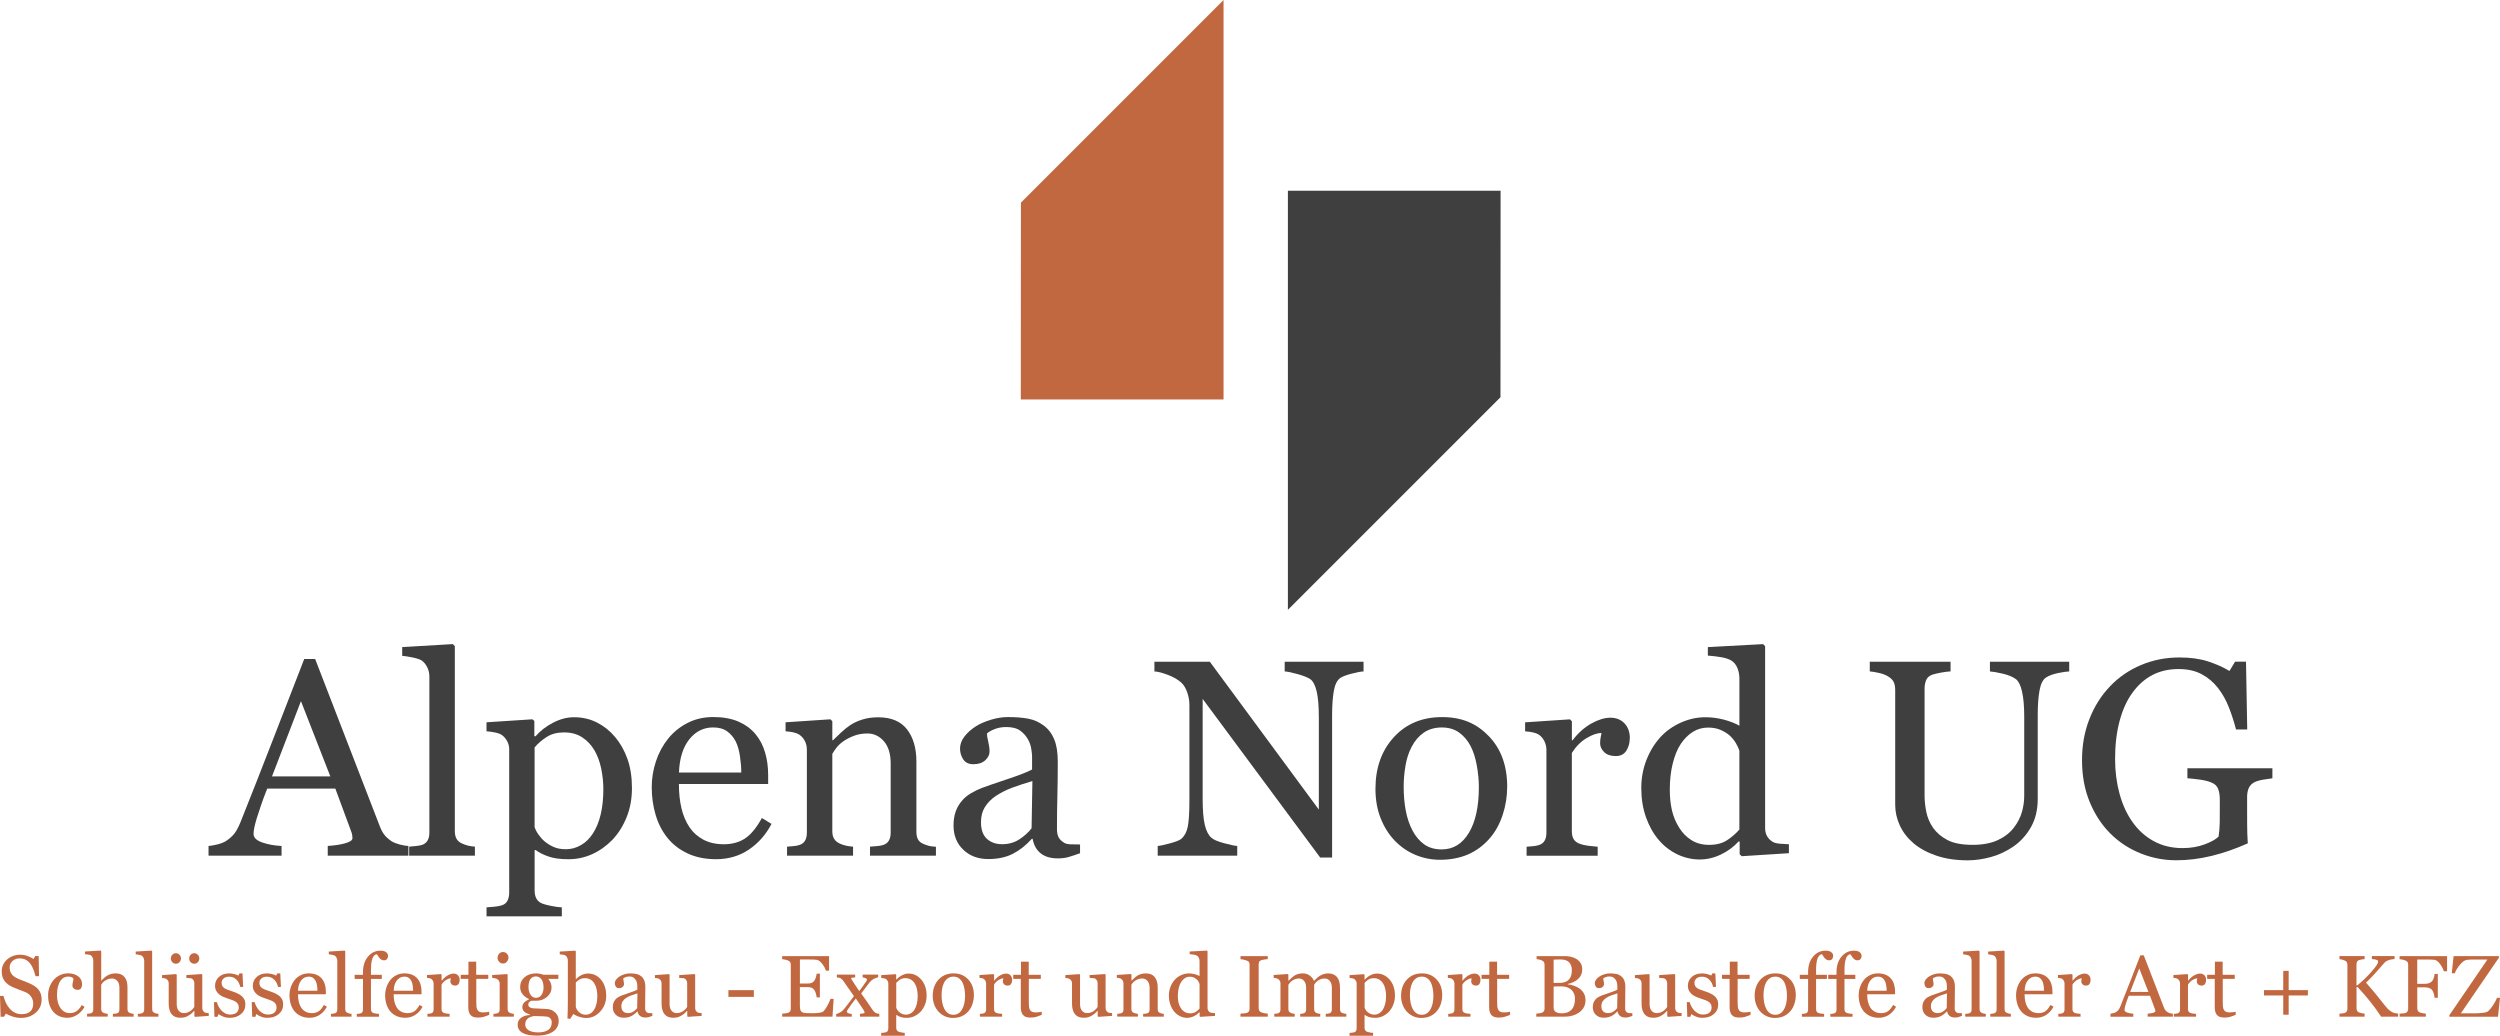 <?xml version="1.0" encoding="UTF-8"?>
<svg id="Ebene_1" data-name="Ebene 1" xmlns="http://www.w3.org/2000/svg" viewBox="0 0 860.28 356.37">
  <defs>
    <style>
      .cls-1 {
        fill: #c16840;
      }

      .cls-2 {
        fill: #3f3f3f;
      }
    </style>
  </defs>
  <g>
    <path class="cls-1" d="M13.03,340.29c.44.49.77,1.03.98,1.61s.32,1.26.32,2.03c0,1.84-.68,3.36-2.04,4.55-1.36,1.19-3.05,1.79-5.07,1.79-.93,0-1.86-.14-2.79-.43s-1.73-.64-2.41-1.05l-.63,1.07H.21l-.21-7.14h1.19c.24.88.53,1.68.86,2.39.33.71.76,1.37,1.3,1.99.51.58,1.1,1.04,1.78,1.38.68.34,1.47.51,2.37.51.68,0,1.26-.09,1.77-.26.5-.18.91-.43,1.23-.75.31-.32.55-.7.7-1.14.15-.44.23-.94.23-1.51,0-.83-.23-1.61-.7-2.33-.47-.72-1.17-1.27-2.1-1.64-.64-.25-1.37-.53-2.19-.84s-1.53-.6-2.13-.87c-1.17-.53-2.09-1.22-2.74-2.08-.65-.86-.98-1.97-.98-3.35,0-.79.16-1.53.48-2.22.32-.69.78-1.3,1.38-1.84.57-.51,1.24-.91,2.01-1.2s1.58-.43,2.42-.43c.96,0,1.82.15,2.58.44.76.29,1.45.64,2.08,1.03l.6-1h1.17l.12,6.92h-1.19c-.22-.79-.46-1.55-.73-2.28-.27-.72-.62-1.38-1.05-1.97-.42-.57-.93-1.02-1.54-1.36-.61-.34-1.35-.51-2.23-.51-.93,0-1.72.3-2.38.9s-.98,1.33-.98,2.19.21,1.65.63,2.24,1.03,1.08,1.84,1.46c.71.34,1.42.64,2.11.89.69.25,1.36.52,2,.8.59.25,1.15.54,1.7.87.54.32,1.02.7,1.42,1.13Z"/>
    <path class="cls-1" d="M23.25,350.23c-2.1,0-3.74-.7-4.92-2.09-1.19-1.39-1.78-3.26-1.78-5.6,0-1.02.16-1.97.48-2.86.32-.89.78-1.69,1.39-2.42.58-.7,1.3-1.26,2.17-1.68.87-.43,1.82-.64,2.85-.64,1.42,0,2.57.34,3.47,1.02.89.68,1.34,1.61,1.34,2.78,0,.49-.12.92-.35,1.3-.23.38-.62.57-1.16.57-.58,0-1.03-.15-1.34-.44s-.48-.62-.48-.98c0-.44.06-.89.18-1.35s.19-.8.21-1.02c-.18-.3-.44-.5-.78-.61s-.72-.15-1.12-.15c-.47,0-.92.1-1.34.3-.43.2-.84.57-1.24,1.11-.36.49-.65,1.15-.88,1.98-.22.83-.34,1.83-.34,2.98,0,1.82.4,3.31,1.21,4.46.81,1.15,1.86,1.73,3.17,1.73.95,0,1.74-.23,2.38-.69.64-.46,1.23-1.16,1.78-2.08l.94.62c-.65,1.16-1.5,2.07-2.56,2.75-1.06.68-2.15,1.01-3.27,1.01Z"/>
    <path class="cls-1" d="M45.97,349.85h-7.12v-.97c.23-.02.47-.04.75-.06s.5-.06.68-.12c.27-.09.48-.24.61-.46.13-.22.2-.51.2-.86v-7.45c0-1.03-.24-1.82-.73-2.38-.49-.56-1.08-.84-1.77-.84-.51,0-.98.08-1.42.24-.44.16-.83.36-1.17.59-.33.25-.59.49-.77.73s-.31.45-.41.62v8.33c0,.33.07.61.2.82.13.22.34.38.61.5.22.1.44.17.67.22.23.05.48.08.76.1v.97h-7.09v-.97c.22-.02.46-.04.7-.07.24-.02.45-.06.61-.11.27-.09.48-.24.61-.46s.2-.51.2-.86v-16.87c0-.33-.08-.67-.23-1-.15-.33-.35-.58-.59-.75-.18-.13-.49-.22-.93-.27-.45-.05-.81-.09-1.08-.11v-.94l5.36-.32.21.22v10.1h.06c.32-.32.62-.61.88-.86.26-.25.61-.51,1.04-.79.37-.23.81-.43,1.32-.59.5-.16,1.07-.23,1.7-.23,1.29,0,2.29.41,2.99,1.23.7.82,1.04,1.99,1.04,3.53v7.53c0,.34.06.62.18.83.12.21.33.37.61.49.23.09.43.15.61.2.18.04.42.08.72.1v.97Z"/>
    <path class="cls-1" d="M54.5,349.85h-7.06v-.97c.22-.02.46-.04.72-.07.25-.02.46-.06.63-.11.27-.09.48-.24.62-.46s.21-.51.21-.86v-16.78c0-.35-.08-.68-.23-.99s-.35-.55-.59-.73c-.18-.12-.5-.23-.97-.32-.47-.1-.85-.16-1.13-.18v-.94l5.45-.32.21.22v19.87c0,.34.06.62.19.84.13.22.33.39.62.51.22.1.43.17.64.22.21.05.45.08.71.1v.97Z"/>
    <path class="cls-1" d="M71.84,349.59l-4.73.32-.22-.21v-1.84h-.09c-.23.24-.5.51-.79.79-.29.28-.63.53-1.01.76-.44.26-.87.46-1.28.6-.41.14-.99.21-1.74.21-1.28,0-2.26-.42-2.93-1.25-.67-.84-1-2.05-1-3.65v-6.92c0-.35-.07-.65-.2-.89-.13-.24-.33-.45-.58-.62-.18-.12-.4-.2-.67-.26s-.55-.09-.84-.11v-.97l4.83-.35.22.21v10.06c0,1.05.23,1.84.7,2.36.47.53,1.03.79,1.69.79.54,0,1.02-.08,1.44-.25.42-.17.77-.36,1.06-.59.26-.21.5-.42.7-.65.2-.23.35-.44.46-.64v-8.2c0-.32-.07-.61-.21-.86-.14-.25-.33-.46-.57-.64-.18-.12-.44-.19-.79-.21s-.74-.05-1.17-.07v-.97l5.27-.35.22.21v11.49c0,.33.07.62.21.85.14.23.33.44.57.6.18.11.39.18.63.21.24.03.51.06.81.07v.97ZM62.27,329.82c0,.5-.17.92-.51,1.28-.34.35-.75.53-1.23.53s-.89-.18-1.23-.53c-.34-.35-.51-.78-.51-1.28s.17-.92.51-1.28c.34-.35.75-.53,1.23-.53s.89.18,1.23.53c.34.35.51.78.51,1.28ZM68.58,329.82c0,.5-.17.92-.51,1.28-.34.35-.75.53-1.23.53s-.89-.18-1.23-.53c-.34-.35-.51-.78-.51-1.28s.17-.92.51-1.28c.34-.35.75-.53,1.23-.53s.89.18,1.23.53c.34.35.51.78.51,1.28Z"/>
    <path class="cls-1" d="M83.18,342.76c.4.35.71.76.93,1.22s.32,1.02.32,1.69c0,1.34-.5,2.44-1.51,3.29-1,.85-2.3,1.28-3.9,1.28-.84,0-1.62-.15-2.33-.46-.71-.3-1.22-.58-1.52-.84l-.29.95h-1.1l-.15-5.04h1.01c.08.38.24.83.5,1.34.25.51.56.97.92,1.39.38.43.84.8,1.37,1.09.53.29,1.13.44,1.8.44.94,0,1.66-.21,2.17-.64s.76-1.04.76-1.84c0-.41-.08-.77-.24-1.06-.16-.3-.4-.56-.71-.79-.32-.22-.72-.43-1.19-.61-.47-.18-.99-.36-1.57-.54-.46-.14-.97-.33-1.53-.57s-1.05-.52-1.45-.84c-.43-.34-.78-.76-1.06-1.26-.27-.5-.41-1.09-.41-1.76,0-1.18.44-2.19,1.32-3.01s2.06-1.23,3.54-1.23c.57,0,1.15.07,1.74.22.59.15,1.07.32,1.45.53l.34-.76h1.06l.22,4.66h-1.01c-.21-1.04-.65-1.89-1.33-2.54-.68-.65-1.51-.98-2.49-.98-.8,0-1.43.2-1.89.61s-.69.89-.69,1.46c0,.44.08.81.23,1.1s.38.54.68.75c.29.2.66.38,1.11.55s1,.36,1.65.58c.65.21,1.26.45,1.83.72.57.27,1.04.58,1.42.91Z"/>
    <path class="cls-1" d="M96.18,342.76c.4.35.71.76.93,1.22s.32,1.02.32,1.69c0,1.34-.5,2.44-1.51,3.29-1,.85-2.3,1.28-3.9,1.28-.84,0-1.62-.15-2.33-.46-.71-.3-1.22-.58-1.52-.84l-.29.95h-1.1l-.15-5.04h1.01c.08.38.24.83.5,1.34.25.51.56.97.92,1.39.38.43.84.8,1.37,1.09.53.29,1.13.44,1.8.44.94,0,1.66-.21,2.17-.64s.76-1.04.76-1.84c0-.41-.08-.77-.24-1.06-.16-.3-.4-.56-.71-.79-.32-.22-.72-.43-1.19-.61-.47-.18-.99-.36-1.57-.54-.46-.14-.97-.33-1.53-.57s-1.05-.52-1.45-.84c-.43-.34-.78-.76-1.06-1.26-.27-.5-.41-1.09-.41-1.76,0-1.18.44-2.19,1.32-3.01s2.06-1.23,3.54-1.23c.57,0,1.15.07,1.74.22.59.15,1.07.32,1.45.53l.34-.76h1.06l.22,4.66h-1.01c-.21-1.04-.65-1.89-1.33-2.54-.68-.65-1.51-.98-2.49-.98-.8,0-1.43.2-1.89.61s-.69.89-.69,1.46c0,.44.08.81.23,1.1s.38.54.68.75c.29.2.66.38,1.11.55s1,.36,1.65.58c.65.21,1.26.45,1.83.72.57.27,1.04.58,1.42.91Z"/>
    <path class="cls-1" d="M112.48,346.44c-.61,1.16-1.42,2.08-2.44,2.76s-2.19,1.03-3.51,1.03c-1.17,0-2.19-.21-3.06-.62-.88-.41-1.6-.97-2.17-1.67s-.99-1.53-1.27-2.47c-.28-.94-.42-1.93-.42-2.98,0-.94.15-1.86.45-2.77.3-.91.74-1.72,1.31-2.45.56-.7,1.25-1.26,2.08-1.68.83-.43,1.76-.64,2.78-.64s1.96.17,2.72.5,1.37.79,1.84,1.37c.45.55.79,1.19,1.01,1.94.22.74.33,1.55.33,2.42v.97h-9.59c0,.95.09,1.82.27,2.59.18.77.47,1.46.86,2.05.38.57.88,1.02,1.5,1.35s1.35.49,2.2.49,1.62-.2,2.25-.61c.63-.41,1.24-1.14,1.83-2.21l1.03.63ZM109.23,340.92c0-.55-.05-1.13-.14-1.76s-.24-1.15-.45-1.57c-.23-.45-.53-.81-.92-1.1s-.9-.42-1.51-.42c-1.03,0-1.88.43-2.56,1.28-.68.85-1.05,2.04-1.11,3.57h6.7Z"/>
    <path class="cls-1" d="M120.94,349.85h-7.06v-.97c.22-.02.46-.04.72-.07.25-.02.46-.06.63-.11.27-.09.48-.24.62-.46s.21-.51.21-.86v-16.78c0-.35-.08-.68-.23-.99s-.35-.55-.59-.73c-.18-.12-.5-.23-.97-.32-.47-.1-.85-.16-1.13-.18v-.94l5.45-.32.21.22v19.87c0,.34.06.62.19.84.13.22.33.39.62.51.22.1.43.17.64.22.21.05.45.08.71.1v.97Z"/>
    <path class="cls-1" d="M133.54,328.88c0,.44-.12.81-.35,1.12s-.59.46-1.07.46c-.3,0-.57-.06-.8-.19-.23-.13-.44-.3-.64-.51-.2-.21-.38-.46-.54-.73s-.31-.49-.43-.66c-.66.03-1.16.49-1.52,1.37-.36.88-.54,2.29-.54,4.23v1.48h3.73v1.41h-3.73v10.4c0,.34.07.62.2.84.13.22.34.38.62.48.23.09.55.16.94.21.39.05.73.09,1.01.11v.97h-7.64v-.97c.23-.02.46-.04.7-.06s.45-.06.62-.12c.27-.09.48-.24.61-.46.13-.22.2-.51.2-.86v-10.54h-2.86v-1.41h2.86v-.92c0-2.2.57-3.98,1.71-5.34,1.14-1.36,2.57-2.05,4.28-2.05.87,0,1.53.17,1.97.51.44.34.66.76.66,1.25Z"/>
    <path class="cls-1" d="M145.4,346.44c-.61,1.16-1.42,2.08-2.44,2.76s-2.19,1.03-3.51,1.03c-1.17,0-2.19-.21-3.06-.62-.88-.41-1.6-.97-2.17-1.67s-.99-1.53-1.27-2.47c-.28-.94-.42-1.93-.42-2.98,0-.94.15-1.86.45-2.77.3-.91.74-1.72,1.31-2.45.56-.7,1.25-1.26,2.08-1.68.83-.43,1.76-.64,2.78-.64s1.96.17,2.72.5c.75.33,1.37.79,1.84,1.37.45.55.79,1.19,1.01,1.94.22.74.33,1.55.33,2.42v.97h-9.59c0,.95.09,1.82.27,2.59.18.77.47,1.46.86,2.05.38.57.88,1.02,1.5,1.35s1.35.49,2.2.49,1.62-.2,2.25-.61c.63-.41,1.24-1.14,1.83-2.21l1.03.63ZM142.16,340.92c0-.55-.05-1.13-.14-1.76s-.24-1.15-.45-1.57c-.23-.45-.53-.81-.92-1.1s-.9-.42-1.51-.42c-1.03,0-1.88.43-2.56,1.28-.68.85-1.05,2.04-1.11,3.57h6.7Z"/>
    <path class="cls-1" d="M158.17,337.24c0,.5-.12.94-.37,1.33-.24.39-.62.58-1.13.58-.55,0-.97-.14-1.26-.43s-.43-.6-.43-.94c0-.22.02-.41.05-.59s.07-.35.1-.53c-.46,0-1,.19-1.62.56s-1.14.9-1.57,1.59v8.43c0,.34.07.62.2.84.13.22.34.38.62.48.24.1.56.17.95.22.39.05.72.08,1.01.1v.97h-7.64v-.97c.23-.02.46-.04.7-.06s.45-.06.62-.12c.27-.09.48-.24.61-.46.13-.22.2-.51.2-.86v-8.93c0-.3-.07-.6-.21-.89-.14-.29-.34-.53-.59-.7-.19-.12-.41-.2-.66-.26-.26-.05-.53-.09-.82-.11v-.97l4.82-.32.21.21v2.04h.07c.61-.79,1.28-1.39,2.03-1.81s1.42-.62,2.04-.62,1.12.2,1.5.6c.39.4.58.94.58,1.62Z"/>
    <path class="cls-1" d="M168.34,349.22c-.64.26-1.24.49-1.81.67-.57.18-1.26.27-2.09.27-1.21,0-2.07-.31-2.56-.92s-.74-1.48-.74-2.59v-9.81h-2.61v-1.41h2.67v-4.51h2.67v4.51h4.16v1.41h-4.13v8.09c0,.61.02,1.11.07,1.52.04.41.15.76.32,1.06.16.28.39.5.7.65.31.15.73.22,1.26.22.24,0,.6-.02,1.08-.07.47-.04.81-.1,1.01-.17v1.07Z"/>
    <path class="cls-1" d="M176.8,349.85h-6.99v-.97c.23-.02.46-.04.7-.06s.45-.06.62-.12c.27-.09.48-.24.61-.46.13-.22.2-.51.2-.86v-8.93c0-.31-.07-.6-.21-.86-.14-.26-.34-.48-.59-.65-.19-.12-.46-.22-.81-.3s-.68-.13-.97-.15v-.97l5.11-.32.21.21v11.81c0,.34.07.63.2.85.13.23.34.39.62.5.21.09.42.16.63.21s.43.09.69.11v.97ZM174.97,329.48c0,.56-.18,1.04-.55,1.46-.37.42-.82.62-1.36.62-.5,0-.93-.2-1.3-.59-.37-.4-.55-.85-.55-1.36,0-.54.18-1.01.55-1.41.37-.4.8-.6,1.3-.6.56,0,1.02.19,1.37.57.36.38.54.81.54,1.31Z"/>
    <path class="cls-1" d="M191,348.35c.39.37.7.79.92,1.26s.34,1.05.34,1.75-.15,1.35-.46,1.96c-.3.61-.76,1.14-1.38,1.59-.66.46-1.44.82-2.35,1.07s-2.04.38-3.38.38c-2.19,0-3.83-.32-4.92-.96-1.09-.64-1.63-1.58-1.63-2.81,0-1,.39-1.79,1.17-2.36s1.78-.89,3-.94v-.21c-.29-.09-.6-.2-.91-.33-.31-.13-.58-.29-.81-.46-.26-.21-.46-.45-.62-.73-.16-.28-.23-.62-.23-1.04,0-.52.18-1,.55-1.43.37-.44.92-.81,1.67-1.12v-.22c-.94-.44-1.67-1.01-2.19-1.7-.52-.69-.78-1.49-.78-2.4,0-1.37.51-2.5,1.53-3.38,1.02-.88,2.33-1.32,3.93-1.32.44,0,.88.04,1.31.13.44.09.88.2,1.33.34h5.05v1.41h-3.41v.09c.36.42.63.89.81,1.39.18.51.26,1.01.26,1.5,0,1.27-.52,2.35-1.55,3.23s-2.23,1.32-3.61,1.32h-1.78c-.23.08-.46.22-.7.43-.25.21-.37.48-.37.84s.1.64.31.83c.21.19.46.32.75.39.28.08.61.13.99.15s.77.03,1.17.04c.43,0,1.02.04,1.77.09.75.05,1.28.08,1.59.09.45.02.9.13,1.36.32.46.2.87.47,1.24.81ZM189.86,351.91c0-.55-.13-1-.38-1.35-.26-.35-.64-.59-1.16-.72-.27-.04-.84-.08-1.69-.13-.85-.05-1.84-.07-2.97-.07-1.06.21-1.81.55-2.25,1.04-.45.48-.67,1.11-.67,1.87,0,.34.07.67.22.98.15.31.4.6.76.87.34.25.8.46,1.38.62.58.16,1.28.24,2.11.24,1.44,0,2.57-.28,3.4-.83.83-.55,1.24-1.39,1.24-2.52ZM187.04,339.76c0-1.15-.23-2.06-.7-2.74s-1.12-1.02-1.96-1.02c-.46,0-.85.1-1.18.29-.33.19-.59.46-.8.81-.2.32-.34.71-.42,1.17-.08.46-.12.92-.12,1.4,0,1.09.24,1.97.71,2.66.47.69,1.09,1.03,1.84,1.03.84,0,1.49-.34,1.95-1.02.46-.68.68-1.54.68-2.58Z"/>
    <path class="cls-1" d="M208.61,342.6c0,2.17-.69,4-2.06,5.48-1.37,1.48-2.96,2.22-4.77,2.22-.79,0-1.57-.12-2.34-.37-.77-.24-1.49-.57-2.17-.98l-1.09,1.69-.91-.21c.05-.72.08-1.6.1-2.62.02-1.02.03-2,.03-2.95v-14.34c0-.33-.08-.67-.23-1-.15-.33-.35-.57-.58-.72-.19-.13-.5-.22-.93-.29s-.79-.11-1.05-.12v-.94l5.32-.32.21.22v9.55l.1.03c.61-.65,1.27-1.13,1.99-1.45.72-.32,1.43-.48,2.12-.48,1.78,0,3.27.7,4.46,2.11,1.19,1.41,1.79,3.25,1.79,5.51ZM205.54,342.7c0-.72-.08-1.46-.23-2.22s-.4-1.41-.73-1.97c-.33-.57-.77-1.03-1.31-1.38-.54-.35-1.19-.53-1.94-.53-.69,0-1.29.13-1.8.4-.51.27-.98.63-1.39,1.09v8.43c.06.23.17.51.35.82s.4.61.7.9c.29.27.63.5,1,.67s.83.26,1.37.26c1.19,0,2.16-.58,2.89-1.73.73-1.16,1.1-2.74,1.1-4.74Z"/>
    <path class="cls-1" d="M224.47,349.59c-.46.17-.86.3-1.21.4-.35.1-.74.15-1.18.15-.76,0-1.37-.18-1.83-.54-.46-.36-.75-.88-.87-1.56h-.09c-.64.7-1.32,1.24-2.05,1.61-.73.37-1.61.56-2.64.56-1.09,0-1.98-.33-2.68-1-.7-.67-1.05-1.54-1.05-2.61,0-.56.08-1.06.23-1.5.16-.44.39-.84.7-1.19.24-.29.57-.56.97-.79s.78-.41,1.13-.55c.44-.17,1.33-.48,2.68-.93s2.25-.8,2.72-1.06v-1.45c0-.13-.03-.37-.08-.73s-.17-.7-.35-1.03c-.2-.36-.47-.68-.83-.95s-.86-.4-1.52-.4c-.45,0-.87.08-1.26.23-.39.15-.66.31-.81.48,0,.2.05.48.14.87.09.38.14.73.14,1.06,0,.34-.15.66-.46.94-.31.28-.74.43-1.28.43-.49,0-.85-.17-1.08-.52-.23-.35-.35-.74-.35-1.17s.16-.88.48-1.29c.32-.41.73-.78,1.24-1.1.44-.27.97-.51,1.6-.7.63-.19,1.24-.29,1.84-.29.82,0,1.54.06,2.15.17.61.11,1.17.36,1.67.73.5.36.88.85,1.14,1.48.26.62.39,1.42.39,2.4,0,1.4-.01,2.64-.04,3.72-.03,1.08-.04,2.26-.04,3.55,0,.38.07.69.2.91.13.23.34.42.61.57.15.09.38.14.7.15s.64.01.98.01v.94ZM219.35,341.83c-.83.25-1.56.49-2.19.72s-1.21.53-1.75.88c-.49.33-.88.73-1.16,1.19-.28.46-.43,1-.43,1.63,0,.81.21,1.41.64,1.8.43.38.97.57,1.62.57.7,0,1.31-.17,1.84-.51s.97-.74,1.34-1.2l.09-5.08Z"/>
    <path class="cls-1" d="M241.44,349.59l-4.73.32-.22-.21v-1.84h-.09c-.23.24-.5.51-.79.79-.29.28-.63.53-1.01.76-.44.26-.87.46-1.28.6-.41.14-.99.21-1.74.21-1.28,0-2.26-.42-2.93-1.25-.67-.84-1-2.05-1-3.65v-6.92c0-.35-.07-.65-.2-.89-.13-.24-.33-.45-.58-.62-.18-.12-.4-.2-.67-.26s-.55-.09-.84-.11v-.97l4.83-.35.22.21v10.06c0,1.05.23,1.84.7,2.36s1.03.79,1.69.79c.54,0,1.02-.08,1.44-.25.42-.17.77-.36,1.06-.59.26-.21.5-.42.7-.65.2-.23.35-.44.46-.64v-8.2c0-.32-.07-.61-.21-.86-.14-.25-.33-.46-.57-.64-.18-.12-.44-.19-.79-.21s-.74-.05-1.17-.07v-.97l5.27-.35.22.21v11.49c0,.33.07.62.21.85.14.23.33.44.57.6.18.11.39.18.63.21.24.03.51.06.81.07v.97Z"/>
    <path class="cls-1" d="M259.41,343.04h-8.75v-2.32h8.75v2.32Z"/>
    <path class="cls-1" d="M286.87,343.71l-.4,6.14h-17.3v-1.04c.29-.02.69-.06,1.17-.12s.81-.13.95-.2c.31-.15.53-.34.65-.57s.18-.53.18-.9v-14.98c0-.32-.05-.61-.16-.86-.11-.25-.33-.45-.68-.61-.26-.13-.62-.24-1.06-.34-.45-.1-.8-.16-1.06-.18v-1.04h16.13v5.02h-1.1c-.2-.74-.62-1.53-1.27-2.37-.65-.84-1.27-1.29-1.86-1.37-.3-.04-.67-.07-1.09-.09s-.9-.03-1.44-.03h-3.27v8.28h2.35c.75,0,1.3-.07,1.65-.21.35-.14.65-.38.92-.71.22-.28.4-.66.55-1.14.15-.47.25-.92.3-1.34h1.1v8.17h-1.1c-.04-.47-.14-.97-.32-1.49-.17-.52-.35-.9-.54-1.14-.3-.38-.65-.63-1.04-.75s-.9-.18-1.53-.18h-2.35v6.25c0,.63.04,1.12.13,1.48.09.36.26.64.51.82.25.19.6.31,1.04.36s1.07.08,1.88.08h1.28c.53,0,.97-.02,1.34-.06.37-.04.76-.11,1.15-.21.4-.1.68-.24.84-.42.45-.47.92-1.18,1.42-2.14.49-.95.81-1.66.95-2.11h1.06Z"/>
    <path class="cls-1" d="M302.57,349.85h-6.64v-.97c.44-.05.82-.1,1.13-.15.31-.05.46-.18.46-.38,0-.09-.05-.23-.15-.41-.1-.19-.2-.36-.29-.51-.25-.38-.58-.89-1.01-1.54s-.95-1.41-1.57-2.3c-.51.64-.98,1.26-1.41,1.86-.43.6-.88,1.24-1.35,1.92-.07.1-.14.22-.21.37-.07.15-.11.26-.11.35,0,.22.14.39.42.54.28.14.7.24,1.26.29v.94h-5.36v-.91c.67-.2,1.2-.43,1.61-.71.41-.28.78-.62,1.12-1.04.3-.39.73-.93,1.27-1.62.54-.69,1.25-1.62,2.11-2.8-.5-.71-1.11-1.58-1.83-2.61-.72-1.03-1.31-1.89-1.78-2.57-.26-.37-.55-.67-.88-.9-.33-.23-.79-.35-1.39-.35v-.97h6.3v.97c-.31,0-.62.02-.92.06-.3.04-.45.13-.45.26,0,.09.03.19.09.29s.13.23.22.35c.22.33.55.85,1,1.54.45.69.95,1.43,1.47,2.2.34-.47.74-1.02,1.2-1.64.46-.63.88-1.22,1.26-1.79.04-.07.08-.15.12-.26.04-.1.06-.2.06-.3,0-.21-.17-.37-.51-.49-.34-.12-.66-.21-.97-.26v-.94h5.35v.91c-.75.2-1.34.43-1.76.7-.42.27-.78.58-1.07.93-.32.4-.71.9-1.15,1.48s-1.07,1.41-1.87,2.47c.89,1.25,1.61,2.28,2.17,3.08s1.12,1.63,1.69,2.48c.28.43.6.77.95,1.02.35.25.82.39,1.43.43v.97Z"/>
    <path class="cls-1" d="M317.04,337.09c.58.69,1.03,1.48,1.34,2.39.32.91.48,1.94.48,3.11s-.19,2.19-.57,3.14-.89,1.75-1.51,2.42c-.66.68-1.39,1.19-2.19,1.56-.8.36-1.65.54-2.56.54s-1.59-.1-2.14-.29-1.01-.43-1.37-.69h-.12v4.36c0,.35.07.65.21.88.14.23.35.41.63.52.23.09.57.17,1.01.26.44.08.8.13,1.08.14v.97h-8.09v-.97c.3-.02.6-.04.88-.07.28-.03.54-.08.76-.15.29-.1.5-.27.62-.51s.18-.53.18-.87v-15.41c0-.29-.07-.58-.22-.85s-.34-.49-.57-.66c-.18-.12-.42-.21-.73-.27s-.62-.11-.91-.12v-.97l4.93-.32.21.18v1.63l.12.03c.51-.59,1.14-1.08,1.89-1.47.75-.39,1.5-.59,2.25-.59.9,0,1.73.19,2.47.57.75.38,1.39.9,1.93,1.54ZM314.64,347.5c.39-.61.68-1.31.87-2.11.19-.8.28-1.7.28-2.69,0-.72-.08-1.46-.23-2.22s-.4-1.41-.73-1.97c-.33-.57-.77-1.03-1.31-1.38-.54-.35-1.19-.53-1.94-.53s-1.34.16-1.85.48c-.51.32-.95.7-1.32,1.14v8.56c.09.26.23.54.43.82.2.28.42.53.67.73.3.24.63.44.98.59.35.15.78.23,1.29.23.55,0,1.08-.14,1.59-.43.51-.29.94-.7,1.28-1.23Z"/>
    <path class="cls-1" d="M335.12,342.46c0,1.02-.16,2.02-.48,3-.32.98-.78,1.82-1.38,2.5-.68.78-1.46,1.37-2.35,1.75-.89.38-1.89.57-3,.57-.92,0-1.8-.17-2.63-.52-.83-.35-1.57-.85-2.22-1.52-.64-.66-1.14-1.46-1.52-2.4-.38-.94-.57-2-.57-3.18,0-2.26.66-4.11,1.98-5.55,1.32-1.44,3.05-2.16,5.18-2.16s3.7.68,5.02,2.05c1.32,1.37,1.98,3.18,1.98,5.46ZM332.08,342.49c0-.73-.07-1.51-.22-2.33-.15-.82-.37-1.51-.66-2.08-.31-.61-.73-1.09-1.24-1.46-.51-.37-1.13-.55-1.87-.55s-1.4.19-1.93.56c-.53.37-.97.88-1.3,1.53-.31.6-.53,1.28-.66,2.04-.13.76-.19,1.5-.19,2.22,0,.94.08,1.81.23,2.61.15.8.39,1.51.73,2.14.33.63.75,1.12,1.26,1.48.5.36,1.13.54,1.88.54,1.23,0,2.2-.59,2.91-1.78.72-1.18,1.07-2.82,1.07-4.91Z"/>
    <path class="cls-1" d="M348.29,337.24c0,.5-.12.94-.37,1.33-.24.39-.62.58-1.13.58-.55,0-.97-.14-1.26-.43s-.43-.6-.43-.94c0-.22.02-.41.05-.59s.07-.35.1-.53c-.46,0-1,.19-1.62.56-.62.37-1.14.9-1.57,1.59v8.43c0,.34.07.62.2.84.13.22.34.38.62.48.24.1.56.17.95.22.39.05.72.08,1.01.1v.97h-7.64v-.97c.23-.02.46-.04.7-.06s.45-.06.62-.12c.27-.09.48-.24.61-.46.13-.22.2-.51.2-.86v-8.93c0-.3-.07-.6-.21-.89-.14-.29-.34-.53-.59-.7-.19-.12-.41-.2-.66-.26-.26-.05-.53-.09-.82-.11v-.97l4.82-.32.21.21v2.04h.07c.61-.79,1.28-1.39,2.03-1.81s1.42-.62,2.04-.62,1.12.2,1.5.6c.39.4.58.94.58,1.62Z"/>
    <path class="cls-1" d="M358.47,349.22c-.64.26-1.24.49-1.81.67-.57.18-1.26.27-2.09.27-1.21,0-2.07-.31-2.56-.92s-.74-1.48-.74-2.59v-9.81h-2.61v-1.41h2.67v-4.51h2.67v4.51h4.16v1.41h-4.13v8.09c0,.61.02,1.11.07,1.52.04.41.15.76.32,1.06.16.28.39.5.7.65.31.15.73.22,1.26.22.24,0,.6-.02,1.08-.07.47-.04.81-.1,1.01-.17v1.07Z"/>
    <path class="cls-1" d="M382.68,349.59l-4.73.32-.22-.21v-1.84h-.09c-.23.24-.5.51-.79.79-.29.28-.63.53-1.01.76-.44.26-.87.46-1.28.6-.41.14-.99.21-1.74.21-1.28,0-2.26-.42-2.93-1.25-.67-.84-1-2.05-1-3.65v-6.92c0-.35-.07-.65-.2-.89-.13-.24-.33-.45-.58-.62-.18-.12-.4-.2-.67-.26s-.55-.09-.84-.11v-.97l4.83-.35.22.21v10.06c0,1.05.23,1.84.7,2.36.47.53,1.03.79,1.69.79.54,0,1.02-.08,1.44-.25.42-.17.77-.36,1.06-.59.26-.21.5-.42.7-.65.2-.23.35-.44.46-.64v-8.2c0-.32-.07-.61-.21-.86-.14-.25-.33-.46-.57-.64-.18-.12-.44-.19-.79-.21s-.74-.05-1.17-.07v-.97l5.27-.35.22.21v11.49c0,.33.07.62.21.85.14.23.33.44.57.6.18.11.39.18.63.21.24.03.51.06.81.07v.97Z"/>
    <path class="cls-1" d="M400.45,349.85h-7.08v-.97c.23-.02.47-.04.74-.06s.49-.06.67-.12c.27-.09.48-.24.61-.46.13-.22.2-.51.2-.86v-7.45c0-1.03-.24-1.82-.73-2.38-.49-.56-1.08-.84-1.77-.84-.52,0-1,.08-1.43.24-.43.16-.81.36-1.15.59-.32.23-.58.47-.77.73-.19.26-.33.47-.42.62v8.33c0,.33.07.61.21.82.14.22.34.38.62.5.21.1.43.17.67.22.24.05.49.08.74.1v.97h-7.09v-.97c.23-.02.46-.04.7-.06s.45-.06.62-.12c.27-.09.48-.24.61-.46.13-.22.2-.51.2-.86v-8.93c0-.33-.07-.64-.21-.92-.14-.28-.34-.51-.59-.68-.19-.12-.41-.2-.66-.26-.26-.05-.53-.09-.82-.11v-.97l4.82-.32.21.21v2.04h.07c.23-.23.53-.52.88-.84.35-.33.69-.59,1-.8.36-.23.79-.43,1.29-.59.5-.16,1.06-.23,1.69-.23,1.39,0,2.42.43,3.09,1.3.67.87,1.01,2.02,1.01,3.46v7.53c0,.34.06.62.18.83s.32.37.6.49c.23.1.44.17.61.21.17.04.41.07.71.09v.97Z"/>
    <path class="cls-1" d="M418.09,349.59l-5.07.32-.22-.21v-1.35l-.12-.03c-.51.57-1.14,1.03-1.88,1.39-.75.36-1.52.54-2.31.54s-1.62-.18-2.38-.55c-.77-.37-1.44-.88-2-1.55-.58-.68-1.03-1.49-1.37-2.44-.34-.95-.51-2-.51-3.14,0-1.05.18-2.04.54-2.98.36-.94.86-1.76,1.5-2.47.6-.66,1.33-1.18,2.19-1.57.86-.39,1.75-.59,2.65-.59.67,0,1.34.09,1.99.26s1.21.39,1.68.65v-5.05c0-.41-.07-.79-.21-1.13s-.33-.6-.57-.77c-.27-.19-.64-.32-1.11-.4s-.97-.14-1.51-.18v-.91l5.93-.32.22.22v19.52c0,.34.07.63.2.87.13.24.33.44.58.61.19.12.46.19.81.22s.68.05.97.06v.97ZM412.78,347.05v-8.47c-.08-.25-.21-.53-.38-.82s-.4-.56-.66-.81c-.28-.24-.62-.45-1-.61-.38-.16-.83-.24-1.33-.24-.59,0-1.13.15-1.62.46s-.93.74-1.31,1.31c-.36.55-.65,1.25-.86,2.09-.21.85-.31,1.78-.31,2.81,0,.82.08,1.57.23,2.24.16.67.42,1.3.79,1.87.34.55.78.99,1.31,1.32.53.33,1.17.5,1.9.5.78,0,1.43-.17,1.94-.51.51-.34.95-.72,1.3-1.13Z"/>
    <path class="cls-1" d="M436.24,349.85h-9.38v-1.04c.26-.02.65-.05,1.15-.09.5-.04.85-.1,1.06-.18.32-.13.56-.3.7-.52.15-.22.22-.53.22-.92v-15.1c0-.34-.05-.63-.16-.86-.11-.23-.36-.42-.76-.58-.29-.12-.66-.23-1.11-.33-.45-.1-.81-.16-1.09-.18v-1.04h9.38v1.04c-.3,0-.67.05-1.09.11-.42.06-.79.14-1.1.24-.37.12-.62.31-.75.57-.13.26-.19.56-.19.88v15.08c0,.32.07.61.21.86.14.25.38.45.73.59.21.08.54.16,1.01.26s.86.14,1.18.15v1.04Z"/>
    <path class="cls-1" d="M463.25,349.85h-7.05v-.97c.23-.02.45-.04.68-.06s.43-.06.61-.12c.27-.09.48-.24.61-.46.13-.22.2-.51.2-.86v-7.48c0-1.02-.23-1.8-.7-2.36-.47-.55-1.05-.83-1.74-.83-.48,0-.93.07-1.35.22-.42.15-.81.35-1.16.62-.28.22-.52.45-.71.7-.19.25-.34.46-.43.62v8.36c0,.34.06.62.18.84.12.22.32.39.6.51.23.09.43.15.61.2.18.04.42.08.71.1v.97h-6.9v-.97c.23-.02.44-.04.65-.06.21-.02.4-.06.58-.12.27-.09.48-.24.61-.46.13-.22.2-.51.2-.86v-7.48c0-1.02-.23-1.8-.7-2.36s-1.05-.83-1.74-.83c-.48,0-.93.08-1.35.23-.42.15-.81.36-1.16.62-.28.22-.52.46-.72.73-.2.27-.34.47-.44.61v8.3c0,.33.07.61.21.84s.34.4.62.51c.21.1.42.17.63.22.21.05.46.08.72.1v.97h-7.03v-.97c.23-.02.46-.04.7-.06.24-.02.45-.06.62-.12.27-.09.48-.24.61-.46.13-.22.2-.51.2-.86v-8.99c0-.31-.07-.59-.21-.84s-.34-.46-.59-.64c-.19-.12-.42-.21-.69-.29-.27-.07-.56-.12-.85-.14v-.97l4.85-.32.21.21v2.07h.1c.24-.24.54-.53.9-.87s.68-.6.98-.81c.34-.23.77-.43,1.29-.59.51-.16,1.07-.23,1.67-.23.94,0,1.75.25,2.42.76.68.5,1.16,1.11,1.45,1.83.35-.34.66-.64.93-.9.27-.26.62-.54,1.06-.83.37-.25.81-.46,1.31-.62.5-.16,1.06-.23,1.68-.23,1.22,0,2.19.4,2.9,1.2s1.07,2.04,1.07,3.7v7.36c0,.34.06.62.18.84.12.22.32.39.6.51.23.09.45.15.67.2.22.04.47.08.74.1v.97Z"/>
    <path class="cls-1" d="M478.2,337.09c.58.69,1.03,1.48,1.34,2.39.32.91.48,1.94.48,3.11s-.19,2.19-.57,3.14-.89,1.75-1.51,2.42c-.66.68-1.39,1.19-2.19,1.56-.8.36-1.65.54-2.56.54s-1.59-.1-2.14-.29-1.01-.43-1.37-.69h-.12v4.36c0,.35.07.65.21.88.14.23.35.41.63.52.23.09.57.17,1.01.26.44.08.8.13,1.08.14v.97h-8.09v-.97c.3-.02.6-.04.88-.07.28-.03.54-.08.76-.15.29-.1.5-.27.62-.51s.18-.53.18-.87v-15.41c0-.29-.07-.58-.22-.85s-.34-.49-.57-.66c-.18-.12-.42-.21-.73-.27s-.62-.11-.91-.12v-.97l4.93-.32.21.18v1.63l.12.03c.51-.59,1.14-1.08,1.89-1.47.75-.39,1.5-.59,2.25-.59.9,0,1.73.19,2.47.57.75.38,1.39.9,1.93,1.54ZM475.81,347.5c.39-.61.68-1.31.87-2.11.19-.8.28-1.7.28-2.69,0-.72-.08-1.46-.23-2.22s-.4-1.41-.73-1.97c-.33-.57-.77-1.03-1.31-1.38-.54-.35-1.19-.53-1.94-.53s-1.34.16-1.85.48c-.51.32-.95.7-1.32,1.14v8.56c.09.26.23.54.43.82.2.28.42.53.67.73.3.24.63.44.98.59.35.15.78.23,1.29.23.55,0,1.08-.14,1.59-.43.51-.29.94-.7,1.28-1.23Z"/>
    <path class="cls-1" d="M496.28,342.46c0,1.02-.16,2.02-.48,3-.32.98-.78,1.82-1.38,2.5-.68.78-1.46,1.37-2.35,1.75-.89.38-1.89.57-3,.57-.92,0-1.8-.17-2.63-.52-.83-.35-1.57-.85-2.22-1.52-.64-.66-1.14-1.46-1.52-2.4-.38-.94-.57-2-.57-3.18,0-2.26.66-4.11,1.98-5.55,1.32-1.44,3.05-2.16,5.18-2.16s3.7.68,5.02,2.05c1.32,1.37,1.98,3.18,1.98,5.46ZM493.24,342.49c0-.73-.07-1.51-.22-2.33-.15-.82-.37-1.51-.66-2.08-.31-.61-.73-1.09-1.24-1.46-.51-.37-1.13-.55-1.87-.55s-1.4.19-1.93.56c-.53.37-.97.88-1.3,1.53-.31.6-.53,1.28-.66,2.04-.13.76-.19,1.5-.19,2.22,0,.94.08,1.81.23,2.61.15.8.39,1.51.73,2.14.33.63.75,1.12,1.26,1.48.5.36,1.13.54,1.88.54,1.23,0,2.2-.59,2.91-1.78.72-1.18,1.07-2.82,1.07-4.91Z"/>
    <path class="cls-1" d="M509.45,337.24c0,.5-.12.94-.37,1.33-.24.39-.62.58-1.13.58-.55,0-.97-.14-1.26-.43s-.43-.6-.43-.94c0-.22.02-.41.05-.59s.07-.35.1-.53c-.46,0-1,.19-1.62.56s-1.14.9-1.57,1.59v8.43c0,.34.07.62.2.84.13.22.34.38.62.48.24.1.56.17.95.22.39.05.72.08,1.01.1v.97h-7.64v-.97c.23-.02.46-.04.7-.06s.45-.06.62-.12c.27-.09.48-.24.61-.46.13-.22.2-.51.2-.86v-8.93c0-.3-.07-.6-.21-.89-.14-.29-.34-.53-.59-.7-.19-.12-.41-.2-.66-.26-.26-.05-.53-.09-.82-.11v-.97l4.82-.32.21.21v2.04h.07c.61-.79,1.28-1.39,2.03-1.81s1.42-.62,2.04-.62,1.12.2,1.5.6c.39.4.58.94.58,1.62Z"/>
    <path class="cls-1" d="M519.63,349.22c-.64.26-1.24.49-1.81.67-.57.18-1.26.27-2.09.27-1.21,0-2.07-.31-2.56-.92s-.74-1.48-.74-2.59v-9.81h-2.61v-1.41h2.67v-4.51h2.67v4.51h4.16v1.41h-4.13v8.09c0,.61.02,1.11.07,1.52.04.41.15.76.32,1.06.16.28.39.5.7.65.31.15.73.22,1.26.22.24,0,.6-.02,1.08-.07.47-.04.81-.1,1.01-.17v1.07Z"/>
    <path class="cls-1" d="M543.48,340.14c.61.41,1.11.95,1.51,1.62s.6,1.47.6,2.42-.21,1.81-.63,2.53c-.42.71-.97,1.3-1.64,1.76-.66.45-1.4.79-2.23,1.03s-1.68.35-2.56.35h-9.87v-1.04c.23-.02.58-.06,1.03-.12.45-.06.77-.14.97-.23.3-.14.52-.32.65-.55.13-.23.19-.53.19-.89v-14.98c0-.33-.06-.63-.17-.88-.11-.25-.34-.46-.67-.62-.29-.15-.62-.26-.98-.34s-.67-.13-.91-.15v-1.04h9.62c.74,0,1.46.07,2.14.22.68.15,1.33.41,1.95.78.58.34,1.05.81,1.42,1.39s.56,1.3.56,2.14c0,.73-.13,1.39-.4,1.96-.26.57-.64,1.06-1.12,1.48-.45.39-.97.72-1.55.99-.58.27-1.21.48-1.89.62v.13c.6.07,1.26.22,2,.45.74.23,1.4.55,1.98.96ZM539.93,337c.36-.42.61-.88.75-1.38s.21-1.09.21-1.78c0-1.15-.31-2.05-.94-2.7-.62-.65-1.61-.98-2.96-.98-.31,0-.71,0-1.18.02-.47.01-.87.03-1.19.04v8.02h1.86c.8,0,1.49-.1,2.06-.31.57-.21,1.03-.51,1.38-.93ZM541.97,343.65c0-1.23-.41-2.25-1.24-3.04-.83-.79-2.01-1.19-3.55-1.19-.63,0-1.16,0-1.59.02-.43.01-.75.03-.97.04v7.34c0,.62.25,1.08.75,1.4s1.19.47,2.09.47c1.46,0,2.57-.43,3.35-1.28s1.16-2.1,1.16-3.76Z"/>
    <path class="cls-1" d="M561.7,349.59c-.46.17-.86.3-1.21.4-.35.1-.74.15-1.18.15-.76,0-1.37-.18-1.83-.54-.46-.36-.75-.88-.87-1.56h-.09c-.64.7-1.32,1.24-2.05,1.61-.73.37-1.61.56-2.64.56-1.09,0-1.98-.33-2.68-1-.7-.67-1.05-1.54-1.05-2.61,0-.56.08-1.06.23-1.5.16-.44.39-.84.7-1.19.24-.29.57-.56.97-.79s.78-.41,1.13-.55c.44-.17,1.33-.48,2.68-.93s2.25-.8,2.72-1.06v-1.45c0-.13-.03-.37-.08-.73s-.17-.7-.35-1.03c-.2-.36-.47-.68-.83-.95s-.86-.4-1.52-.4c-.45,0-.87.08-1.26.23-.39.15-.66.31-.81.48,0,.2.05.48.14.87.09.38.14.73.14,1.06,0,.34-.15.66-.46.94-.31.28-.74.43-1.28.43-.49,0-.85-.17-1.08-.52-.23-.35-.35-.74-.35-1.17s.16-.88.48-1.29c.32-.41.73-.78,1.24-1.1.44-.27.97-.51,1.6-.7.63-.19,1.24-.29,1.84-.29.82,0,1.54.06,2.15.17.61.11,1.17.36,1.67.73.5.36.88.85,1.14,1.48.26.62.39,1.42.39,2.4,0,1.4-.01,2.64-.04,3.72s-.04,2.26-.04,3.55c0,.38.07.69.2.91.13.23.34.42.61.57.15.09.38.14.7.15s.64.01.98.01v.94ZM556.58,341.83c-.83.25-1.56.49-2.19.72s-1.21.53-1.75.88c-.49.33-.88.73-1.16,1.19-.28.46-.43,1-.43,1.63,0,.81.21,1.41.64,1.8.43.38.97.57,1.62.57.7,0,1.31-.17,1.84-.51s.97-.74,1.34-1.2l.09-5.08Z"/>
    <path class="cls-1" d="M578.67,349.59l-4.73.32-.22-.21v-1.84h-.09c-.23.24-.5.51-.79.79-.29.28-.63.53-1.01.76-.44.26-.87.46-1.28.6-.41.14-.99.21-1.74.21-1.28,0-2.26-.42-2.93-1.25-.67-.84-1-2.05-1-3.65v-6.92c0-.35-.07-.65-.2-.89-.13-.24-.33-.45-.58-.62-.18-.12-.4-.2-.67-.26s-.55-.09-.84-.11v-.97l4.83-.35.22.21v10.06c0,1.05.23,1.84.7,2.36s1.03.79,1.69.79c.54,0,1.02-.08,1.44-.25.42-.17.77-.36,1.06-.59.26-.21.5-.42.7-.65.2-.23.35-.44.46-.64v-8.2c0-.32-.07-.61-.21-.86-.14-.25-.33-.46-.57-.64-.18-.12-.44-.19-.79-.21s-.74-.05-1.17-.07v-.97l5.27-.35.22.21v11.49c0,.33.07.62.21.85.14.23.33.44.57.6.18.11.39.18.63.21.24.03.51.06.81.07v.97Z"/>
    <path class="cls-1" d="M590,342.76c.4.35.71.76.93,1.22s.32,1.02.32,1.69c0,1.34-.5,2.44-1.51,3.29-1,.85-2.3,1.28-3.9,1.28-.84,0-1.62-.15-2.33-.46-.71-.3-1.22-.58-1.52-.84l-.29.95h-1.1l-.15-5.04h1.01c.08.38.24.83.5,1.34.25.51.56.97.92,1.39.38.43.84.8,1.37,1.09.53.29,1.13.44,1.8.44.94,0,1.66-.21,2.17-.64s.76-1.04.76-1.84c0-.41-.08-.77-.24-1.06-.16-.3-.4-.56-.71-.79-.32-.22-.72-.43-1.19-.61-.47-.18-.99-.36-1.57-.54-.46-.14-.97-.33-1.53-.57s-1.05-.52-1.45-.84c-.43-.34-.78-.76-1.06-1.26-.27-.5-.41-1.09-.41-1.76,0-1.18.44-2.19,1.32-3.01s2.06-1.23,3.54-1.23c.57,0,1.15.07,1.74.22.59.15,1.07.32,1.45.53l.34-.76h1.06l.22,4.66h-1.01c-.21-1.04-.65-1.89-1.33-2.54-.68-.65-1.51-.98-2.49-.98-.8,0-1.43.2-1.89.61s-.69.89-.69,1.46c0,.44.08.81.23,1.1s.38.54.68.75c.29.2.66.38,1.11.55s1,.36,1.65.58c.65.21,1.26.45,1.83.72.57.27,1.04.58,1.42.91Z"/>
    <path class="cls-1" d="M602.38,349.22c-.64.26-1.24.49-1.81.67-.57.18-1.26.27-2.09.27-1.21,0-2.07-.31-2.56-.92s-.74-1.48-.74-2.59v-9.81h-2.61v-1.41h2.67v-4.51h2.67v4.51h4.16v1.41h-4.13v8.09c0,.61.02,1.11.07,1.52.04.41.15.76.32,1.06.16.28.39.5.7.65.31.15.73.22,1.26.22.24,0,.6-.02,1.08-.07.47-.04.81-.1,1.01-.17v1.07Z"/>
    <path class="cls-1" d="M617.95,342.46c0,1.02-.16,2.02-.48,3-.32.98-.78,1.82-1.38,2.5-.68.78-1.46,1.37-2.35,1.75-.89.38-1.89.57-3,.57-.92,0-1.8-.17-2.63-.52-.83-.35-1.57-.85-2.22-1.52-.64-.66-1.14-1.46-1.52-2.4-.38-.94-.57-2-.57-3.18,0-2.26.66-4.11,1.98-5.55,1.32-1.44,3.05-2.16,5.18-2.16s3.7.68,5.02,2.05c1.32,1.37,1.98,3.18,1.98,5.46ZM614.91,342.49c0-.73-.07-1.51-.22-2.33-.15-.82-.37-1.51-.66-2.08-.31-.61-.73-1.09-1.24-1.46-.51-.37-1.13-.55-1.87-.55s-1.4.19-1.93.56c-.53.37-.97.88-1.3,1.53-.31.6-.53,1.28-.66,2.04-.13.76-.19,1.5-.19,2.22,0,.94.08,1.81.23,2.61.15.8.39,1.51.73,2.14.33.63.75,1.12,1.26,1.48.5.36,1.13.54,1.88.54,1.23,0,2.2-.59,2.91-1.78.72-1.18,1.07-2.82,1.07-4.91Z"/>
    <path class="cls-1" d="M630.82,328.88c0,.44-.12.81-.35,1.12s-.59.46-1.07.46c-.3,0-.57-.06-.8-.19-.23-.13-.44-.3-.64-.51-.2-.21-.38-.46-.54-.73s-.31-.49-.43-.66c-.66.03-1.16.49-1.52,1.37-.36.88-.54,2.29-.54,4.23v1.48h3.73v1.41h-3.73v10.4c0,.34.07.62.2.84.13.22.34.38.62.48.23.09.55.16.94.21.39.05.73.09,1.01.11v.97h-7.64v-.97c.23-.02.46-.04.7-.06s.45-.06.62-.12c.27-.09.48-.24.61-.46.13-.22.2-.51.2-.86v-10.54h-2.86v-1.41h2.86v-.92c0-2.2.57-3.98,1.71-5.34,1.14-1.36,2.57-2.05,4.28-2.05.87,0,1.53.17,1.97.51.44.34.66.76.66,1.25Z"/>
    <path class="cls-1" d="M640.6,328.88c0,.44-.12.81-.35,1.12s-.59.46-1.07.46c-.3,0-.57-.06-.8-.19-.23-.13-.44-.3-.64-.51-.2-.21-.38-.46-.54-.73s-.31-.49-.43-.66c-.66.03-1.16.49-1.52,1.37-.36.88-.54,2.29-.54,4.23v1.48h3.73v1.41h-3.73v10.4c0,.34.07.62.2.84.13.22.34.38.62.48.23.09.55.16.94.21.39.05.73.09,1.01.11v.97h-7.64v-.97c.23-.02.46-.04.7-.06s.45-.06.62-.12c.27-.09.48-.24.61-.46.13-.22.2-.51.2-.86v-10.54h-2.86v-1.41h2.86v-.92c0-2.2.57-3.98,1.71-5.34,1.14-1.36,2.57-2.05,4.28-2.05.87,0,1.53.17,1.97.51.44.34.66.76.66,1.25Z"/>
    <path class="cls-1" d="M652.46,346.44c-.61,1.16-1.42,2.08-2.44,2.76s-2.19,1.03-3.51,1.03c-1.17,0-2.19-.21-3.06-.62-.88-.41-1.6-.97-2.17-1.67s-.99-1.53-1.27-2.47c-.28-.94-.42-1.93-.42-2.98,0-.94.15-1.86.45-2.77.3-.91.74-1.72,1.31-2.45.56-.7,1.25-1.26,2.08-1.68.83-.43,1.76-.64,2.78-.64s1.96.17,2.72.5,1.37.79,1.84,1.37c.45.55.79,1.19,1.01,1.94.22.74.33,1.55.33,2.42v.97h-9.59c0,.95.09,1.82.27,2.59.18.77.47,1.46.86,2.05.38.57.88,1.02,1.5,1.35s1.35.49,2.2.49,1.62-.2,2.25-.61c.63-.41,1.24-1.14,1.83-2.21l1.03.63ZM649.22,340.92c0-.55-.05-1.13-.14-1.76s-.24-1.15-.45-1.57c-.23-.45-.53-.81-.92-1.1s-.9-.42-1.51-.42c-1.03,0-1.88.43-2.56,1.28-.68.85-1.05,2.04-1.11,3.57h6.7Z"/>
    <path class="cls-1" d="M675.11,349.59c-.46.17-.86.3-1.21.4-.35.1-.74.15-1.18.15-.76,0-1.37-.18-1.83-.54-.46-.36-.75-.88-.87-1.56h-.09c-.64.7-1.32,1.24-2.05,1.61-.73.37-1.61.56-2.64.56-1.09,0-1.98-.33-2.68-1-.7-.67-1.05-1.54-1.05-2.61,0-.56.08-1.06.23-1.5.16-.44.39-.84.7-1.19.24-.29.57-.56.97-.79s.78-.41,1.13-.55c.44-.17,1.33-.48,2.68-.93s2.25-.8,2.72-1.06v-1.45c0-.13-.03-.37-.08-.73s-.17-.7-.35-1.03c-.2-.36-.47-.68-.83-.95s-.86-.4-1.52-.4c-.45,0-.87.08-1.26.23-.39.15-.66.31-.81.48,0,.2.05.48.14.87.09.38.14.73.14,1.06,0,.34-.15.66-.46.94-.31.28-.74.43-1.28.43-.49,0-.85-.17-1.08-.52-.23-.35-.35-.74-.35-1.17s.16-.88.48-1.29c.32-.41.73-.78,1.24-1.1.44-.27.97-.51,1.6-.7.63-.19,1.24-.29,1.84-.29.82,0,1.54.06,2.15.17.61.11,1.17.36,1.67.73.5.36.88.85,1.14,1.48.26.62.39,1.42.39,2.4,0,1.4-.01,2.64-.04,3.72-.03,1.08-.04,2.26-.04,3.55,0,.38.07.69.2.91.13.23.34.42.61.57.15.09.38.14.7.15s.64.01.98.01v.94ZM669.98,341.83c-.83.25-1.56.49-2.19.72s-1.21.53-1.75.88c-.49.33-.88.73-1.16,1.19-.28.46-.43,1-.43,1.63,0,.81.21,1.41.64,1.8.43.38.97.57,1.62.57.7,0,1.31-.17,1.84-.51s.97-.74,1.34-1.2l.09-5.08Z"/>
    <path class="cls-1" d="M683.33,349.85h-7.06v-.97c.22-.02.46-.04.72-.07.25-.02.46-.06.63-.11.27-.09.48-.24.62-.46s.21-.51.21-.86v-16.78c0-.35-.08-.68-.23-.99s-.35-.55-.59-.73c-.18-.12-.5-.23-.97-.32-.47-.1-.85-.16-1.13-.18v-.94l5.45-.32.21.22v19.87c0,.34.06.62.19.84.13.22.33.39.62.51.22.1.43.17.64.22.21.05.45.08.71.1v.97Z"/>
    <path class="cls-1" d="M691.94,349.85h-7.06v-.97c.22-.02.46-.04.72-.07.25-.02.46-.06.63-.11.27-.09.48-.24.62-.46s.21-.51.21-.86v-16.78c0-.35-.08-.68-.23-.99s-.35-.55-.59-.73c-.18-.12-.5-.23-.97-.32-.47-.1-.85-.16-1.13-.18v-.94l5.45-.32.21.22v19.87c0,.34.06.62.19.84.13.22.33.39.62.51.22.1.43.17.64.22.21.05.45.08.71.1v.97Z"/>
    <path class="cls-1" d="M706.62,346.44c-.61,1.16-1.42,2.08-2.44,2.76s-2.19,1.03-3.51,1.03c-1.17,0-2.19-.21-3.06-.62-.88-.41-1.6-.97-2.17-1.67s-.99-1.53-1.27-2.47c-.28-.94-.42-1.93-.42-2.98,0-.94.15-1.86.45-2.77.3-.91.74-1.72,1.31-2.45.56-.7,1.25-1.26,2.08-1.68.83-.43,1.76-.64,2.78-.64s1.96.17,2.72.5,1.37.79,1.84,1.37c.45.55.79,1.19,1.01,1.94.22.74.33,1.55.33,2.42v.97h-9.59c0,.95.09,1.82.27,2.59.18.77.47,1.46.86,2.05.38.57.88,1.02,1.5,1.35s1.35.49,2.2.49,1.62-.2,2.25-.61c.63-.41,1.24-1.14,1.83-2.21l1.03.63ZM703.38,340.92c0-.55-.05-1.13-.14-1.76s-.24-1.15-.45-1.57c-.23-.45-.53-.81-.92-1.1s-.9-.42-1.51-.42c-1.03,0-1.88.43-2.56,1.28-.68.85-1.05,2.04-1.11,3.57h6.7Z"/>
    <path class="cls-1" d="M719.39,337.24c0,.5-.12.94-.37,1.33-.24.39-.62.58-1.13.58-.55,0-.97-.14-1.26-.43s-.43-.6-.43-.94c0-.22.02-.41.05-.59s.07-.35.1-.53c-.46,0-1,.19-1.62.56s-1.14.9-1.57,1.59v8.43c0,.34.07.62.2.84.13.22.34.38.62.48.24.1.56.17.95.22.39.05.72.08,1.01.1v.97h-7.64v-.97c.23-.02.46-.04.7-.06s.45-.06.62-.12c.27-.09.48-.24.61-.46.13-.22.2-.51.2-.86v-8.93c0-.3-.07-.6-.21-.89-.14-.29-.34-.53-.59-.7-.19-.12-.41-.2-.66-.26-.26-.05-.53-.09-.82-.11v-.97l4.82-.32.21.21v2.04h.07c.61-.79,1.28-1.39,2.03-1.81s1.42-.62,2.04-.62,1.12.2,1.5.6c.39.4.58.94.58,1.62Z"/>
    <path class="cls-1" d="M747.69,349.85h-8.66v-1.04c.76-.05,1.4-.15,1.9-.29.5-.15.76-.33.76-.54,0-.09,0-.2-.03-.32s-.05-.24-.09-.34l-1.73-4.67h-7.31c-.27.69-.5,1.28-.67,1.79-.17.51-.33.98-.46,1.41-.13.42-.22.76-.26,1.03-.05.26-.07.48-.07.65,0,.39.31.7.93.91.62.22,1.31.34,2.09.38v1.04h-7.85v-1.04c.26-.02.57-.08.95-.17.38-.09.7-.22.94-.37.39-.26.7-.54.91-.83.22-.29.43-.69.63-1.2,1.05-2.61,2.2-5.55,3.47-8.81,1.26-3.26,2.39-6.16,3.38-8.71h1.17l6.95,17.98c.15.38.31.69.5.92s.45.47.78.69c.23.14.52.25.88.35s.67.14.91.15v1.04ZM739.3,341.33l-3.16-8.09-3.11,8.09h6.27Z"/>
    <path class="cls-1" d="M759.14,337.24c0,.5-.12.94-.37,1.33-.24.39-.62.58-1.13.58-.55,0-.97-.14-1.26-.43s-.43-.6-.43-.94c0-.22.02-.41.05-.59s.07-.35.1-.53c-.46,0-1,.19-1.62.56s-1.14.9-1.57,1.59v8.43c0,.34.07.62.2.84.13.22.34.38.62.48.24.1.56.17.95.22.39.05.72.08,1.01.1v.97h-7.64v-.97c.23-.02.46-.04.7-.06s.45-.06.62-.12c.27-.09.48-.24.61-.46.13-.22.2-.51.2-.86v-8.93c0-.3-.07-.6-.21-.89-.14-.29-.34-.53-.59-.7-.19-.12-.41-.2-.66-.26-.26-.05-.53-.09-.82-.11v-.97l4.82-.32.21.21v2.04h.07c.61-.79,1.28-1.39,2.03-1.81s1.42-.62,2.04-.62,1.12.2,1.5.6c.39.4.58.94.58,1.62Z"/>
    <path class="cls-1" d="M769.32,349.22c-.64.26-1.24.49-1.81.67-.57.18-1.26.27-2.09.27-1.21,0-2.07-.31-2.56-.92s-.74-1.48-.74-2.59v-9.81h-2.61v-1.41h2.67v-4.51h2.67v4.51h4.16v1.41h-4.13v8.09c0,.61.02,1.11.07,1.52.04.41.15.76.32,1.06.16.28.39.5.7.65.31.15.73.22,1.26.22.24,0,.6-.02,1.08-.07.47-.04.81-.1,1.01-.17v1.07Z"/>
    <path class="cls-1" d="M794.18,342.55h-6.62v6.62h-1.87v-6.62h-6.62v-1.84h6.62v-6.62h1.87v6.62h6.62v1.84Z"/>
    <path class="cls-1" d="M825.21,349.85h-5.84c-1.13-1.74-2.38-3.47-3.75-5.19-1.38-1.72-2.82-3.39-4.33-5h-.38v7.25c0,.32.06.61.18.87.12.26.35.46.67.62.16.07.45.15.87.25.43.1.78.15,1.06.16v1.04h-8.65v-1.04c.23-.02.55-.05.98-.09.43-.04.73-.1.91-.18.29-.13.51-.32.64-.57.13-.25.2-.55.2-.9v-15.04c0-.33-.06-.62-.17-.87-.11-.24-.34-.45-.67-.6-.26-.13-.58-.24-.94-.34s-.68-.16-.95-.18v-1.04h8.65v1.04c-.27,0-.62.05-1.03.13s-.72.15-.91.22c-.33.12-.56.31-.68.59s-.18.57-.18.9v7.2h.29c.88-.74,1.75-1.52,2.6-2.33.85-.81,1.63-1.61,2.32-2.42.77-.89,1.34-1.6,1.7-2.14s.54-1.01.54-1.42c0-.15-.09-.27-.27-.36-.18-.09-.39-.17-.62-.23-.27-.06-.52-.1-.73-.11-.22-.01-.39-.03-.53-.04v-1.04h7.81v1.04s-.09,0-.19.01-.21.02-.34.03c-.14.01-.27.03-.41.06-.14.03-.31.06-.53.1-.34.08-.7.2-1.06.37-.37.17-.67.38-.9.64-1.01,1.15-2.06,2.33-3.15,3.56-1.09,1.22-2.18,2.34-3.25,3.35,1.49,1.68,2.72,3.13,3.7,4.35s2.01,2.51,3.11,3.89c.42.53.84.95,1.26,1.27s.78.56,1.08.71c.25.13.57.23.95.29.38.07.7.11.95.12v1.04Z"/>
    <path class="cls-1" d="M842.04,334.23h-1.1c-.21-.77-.63-1.6-1.28-2.48-.65-.88-1.28-1.37-1.87-1.45-.3-.04-.66-.07-1.08-.09s-.89-.03-1.42-.03h-3.49v8.37h2.4c.73,0,1.29-.08,1.69-.23.4-.15.75-.38,1.03-.7.2-.21.37-.55.54-1.01.16-.46.27-.94.32-1.46h1.1v8.2h-1.1c-.03-.43-.13-.92-.3-1.47-.17-.55-.36-.95-.55-1.19-.29-.36-.67-.61-1.11-.74-.45-.13-.98-.2-1.61-.2h-2.4v7.17c0,.32.06.61.19.87.13.25.35.46.68.62.15.07.46.15.95.25.49.1.86.15,1.12.16v1.04h-9.03v-1.04c.29-.02.69-.05,1.17-.1.49-.04.81-.1.95-.17.29-.13.51-.32.64-.57.13-.25.2-.55.2-.9v-15.04c0-.32-.05-.61-.16-.86-.11-.25-.33-.45-.68-.61-.26-.13-.62-.24-1.06-.34-.45-.1-.8-.16-1.06-.18v-1.04h16.35v5.21Z"/>
    <path class="cls-1" d="M860.28,343.35l-.69,6.51h-16.74v-.51l13.11-19.17h-4.8c-.56,0-1.03,0-1.4.03s-.72.06-1.04.12c-.65.13-1.37.66-2.18,1.6-.81.94-1.42,1.93-1.83,2.98h-1.03l.63-5.89h15.61v.51l-13.11,19.17h4.95c.83,0,1.72-.06,2.66-.18s1.55-.32,1.84-.6c.64-.61,1.23-1.35,1.78-2.23.55-.88.95-1.66,1.22-2.33h1.03Z"/>
  </g>
  <polygon class="cls-2" points="516.37 65.64 516.33 136.69 443.18 209.85 443.18 65.64 516.37 65.64"/>
  <polygon class="cls-1" points="351.27 137.45 351.31 69.73 421.04 0 421.04 137.45 351.27 137.45"/>
  <g>
    <path class="cls-2" d="M140.52,294.44h-27.74v-3.34c2.45-.16,4.48-.47,6.09-.94,1.61-.47,2.42-1.05,2.42-1.74,0-.28-.03-.63-.09-1.03-.06-.41-.16-.77-.28-1.08l-5.53-14.95h-23.43c-.88,2.19-1.59,4.11-2.14,5.74-.55,1.63-1.04,3.14-1.48,4.51-.41,1.35-.69,2.45-.85,3.29-.16.85-.24,1.54-.24,2.07,0,1.25.99,2.23,2.96,2.92,1.98.69,4.2,1.1,6.68,1.22v3.34h-25.13v-3.34c.82-.06,1.84-.24,3.06-.54,1.22-.3,2.23-.7,3.01-1.2,1.25-.85,2.23-1.73,2.92-2.66.69-.92,1.36-2.2,2.02-3.83,3.35-8.37,7.05-17.78,11.1-28.22,4.04-10.44,7.65-19.74,10.82-27.89h3.76l22.25,57.57c.47,1.22,1,2.21,1.6,2.96.59.75,1.43,1.49,2.49,2.21.72.44,1.66.81,2.82,1.11,1.16.3,2.13.46,2.92.49v3.34ZM113.67,267.17l-10.11-25.9-9.96,25.9h20.07Z"/>
    <path class="cls-2" d="M163.42,294.44h-22.62v-3.1c.72-.06,1.49-.13,2.3-.21.82-.08,1.49-.2,2.02-.35.88-.28,1.54-.78,1.97-1.48s.66-1.62.66-2.75v-53.75c0-1.13-.24-2.19-.73-3.18-.49-.99-1.12-1.77-1.9-2.33-.56-.38-1.6-.72-3.1-1.04s-2.71-.5-3.62-.57v-3.01l17.45-1.03.66.71v63.63c0,1.1.2,2,.61,2.7.41.71,1.07,1.25,1.97,1.62.69.31,1.37.55,2.05.71.68.16,1.44.27,2.28.33v3.1Z"/>
    <path class="cls-2" d="M211.63,253.57c1.85,2.2,3.28,4.74,4.3,7.64,1.02,2.9,1.53,6.22,1.53,9.95s-.61,7.02-1.83,10.04c-1.22,3.03-2.84,5.6-4.85,7.74-2.1,2.16-4.44,3.83-7.01,4.99-2.57,1.16-5.3,1.74-8.18,1.74s-5.08-.31-6.87-.94c-1.79-.63-3.25-1.36-4.37-2.21h-.38v13.95c0,1.13.22,2.07.66,2.83.44.75,1.11,1.3,2.02,1.65.75.28,1.83.56,3.22.83,1.39.27,2.55.42,3.46.45v3.1h-25.91v-3.1c.97-.06,1.91-.14,2.82-.23.91-.09,1.72-.25,2.45-.47.94-.31,1.6-.86,1.97-1.65.38-.78.56-1.71.56-2.77v-49.34c0-.94-.23-1.85-.71-2.73-.47-.88-1.08-1.58-1.83-2.12-.56-.38-1.35-.67-2.35-.87-1-.2-1.97-.34-2.92-.4v-3.1l15.8-1.03.66.56v5.22l.38.09c1.63-1.88,3.65-3.45,6.07-4.7,2.41-1.25,4.81-1.88,7.2-1.88,2.89,0,5.53.61,7.92,1.83s4.46,2.87,6.18,4.94ZM203.96,286.92c1.25-1.94,2.18-4.2,2.77-6.77.6-2.57.89-5.44.89-8.61,0-2.32-.25-4.69-.75-7.1-.5-2.41-1.29-4.51-2.35-6.3-1.07-1.82-2.46-3.29-4.19-4.42-1.72-1.13-3.79-1.69-6.21-1.69s-4.3.51-5.93,1.53c-1.63,1.02-3.04,2.23-4.23,3.64v27.42c.28.85.74,1.72,1.39,2.63.64.91,1.35,1.69,2.14,2.35.97.78,2.02,1.42,3.15,1.9,1.13.49,2.51.73,4.14.73,1.76,0,3.45-.46,5.08-1.39,1.63-.92,2.99-2.23,4.09-3.93Z"/>
    <path class="cls-2" d="M265.48,283.53c-1.94,3.7-4.55,6.65-7.81,8.84-3.26,2.19-7.01,3.29-11.24,3.29-3.73,0-7-.66-9.81-1.98-2.81-1.32-5.12-3.1-6.94-5.36-1.82-2.26-3.17-4.89-4.07-7.9-.89-3.01-1.34-6.19-1.34-9.55,0-3.01.48-5.96,1.43-8.86.96-2.9,2.36-5.51,4.21-7.83,1.79-2.23,4-4.02,6.65-5.39,2.65-1.36,5.62-2.05,8.91-2.05s6.29.53,8.7,1.6c2.41,1.07,4.37,2.52,5.88,4.37,1.44,1.76,2.52,3.82,3.22,6.21.71,2.38,1.06,4.97,1.06,7.76v3.1h-30.71c0,3.05.29,5.81.87,8.3.58,2.48,1.5,4.67,2.75,6.55,1.22,1.82,2.82,3.26,4.8,4.31,1.98,1.05,4.33,1.58,7.06,1.58s5.2-.65,7.22-1.96c2.02-1.31,3.97-3.66,5.86-7.07l3.29,2.02ZM255.08,265.85c0-1.75-.15-3.63-.45-5.63-.3-2-.77-3.67-1.43-5.02-.72-1.44-1.71-2.61-2.96-3.52-1.26-.91-2.87-1.36-4.84-1.36-3.29,0-6.03,1.37-8.21,4.1-2.18,2.74-3.36,6.54-3.55,11.42h21.45Z"/>
    <path class="cls-2" d="M322.05,294.44h-22.67v-3.1c.72-.06,1.51-.12,2.38-.19.86-.06,1.57-.19,2.14-.38.88-.28,1.53-.78,1.95-1.48.42-.71.64-1.62.64-2.75v-23.84c0-3.29-.78-5.83-2.33-7.62-1.56-1.79-3.45-2.68-5.68-2.68-1.67,0-3.19.26-4.57.78-1.38.52-2.61,1.15-3.68,1.9-1.04.72-1.86,1.5-2.48,2.33-.61.83-1.06,1.5-1.34,2v26.67c0,1.07.22,1.94.66,2.63.44.69,1.1,1.22,1.97,1.6.66.31,1.37.55,2.14.71.77.16,1.56.27,2.37.33v3.1h-22.72v-3.1c.72-.06,1.47-.12,2.23-.19.77-.06,1.44-.19,2-.38.88-.28,1.53-.77,1.95-1.48.42-.7.64-1.62.64-2.75v-28.61c0-1.06-.23-2.04-.68-2.94-.46-.89-1.09-1.62-1.9-2.18-.6-.38-1.3-.65-2.12-.82-.82-.17-1.69-.29-2.63-.35v-3.1l15.43-1.03.66.66v6.54h.24c.75-.75,1.69-1.65,2.82-2.7,1.13-1.05,2.19-1.9,3.2-2.56,1.16-.75,2.54-1.38,4.14-1.88,1.6-.5,3.4-.75,5.41-.75,4.45,0,7.75,1.39,9.9,4.16,2.15,2.78,3.22,6.47,3.22,11.08v24.13c0,1.1.19,1.98.56,2.66s1.02,1.2,1.93,1.58c.75.31,1.4.53,1.95.66.55.13,1.31.22,2.28.28v3.1Z"/>
    <path class="cls-2" d="M371.67,293.6c-1.47.53-2.77.96-3.88,1.29-1.11.33-2.37.49-3.79.49-2.45,0-4.4-.57-5.86-1.72-1.46-1.14-2.39-2.81-2.8-5.01h-.28c-2.04,2.26-4.23,3.98-6.56,5.17-2.33,1.19-5.15,1.79-8.44,1.79-3.48,0-6.34-1.07-8.58-3.2-2.24-2.13-3.36-4.92-3.36-8.37,0-1.79.25-3.39.75-4.8.5-1.41,1.25-2.68,2.26-3.81.78-.94,1.82-1.78,3.1-2.52,1.29-.74,2.49-1.32,3.62-1.76,1.41-.53,4.27-1.52,8.58-2.96,4.31-1.44,7.22-2.57,8.72-3.39v-4.66c0-.41-.09-1.19-.26-2.35-.17-1.16-.54-2.26-1.11-3.29-.63-1.16-1.51-2.17-2.66-3.03s-2.77-1.29-4.87-1.29c-1.44,0-2.78.24-4.02.73-1.24.49-2.11,1-2.61,1.53,0,.63.15,1.55.45,2.78.3,1.22.45,2.35.45,3.39,0,1.1-.49,2.1-1.48,3.01-.99.91-2.36,1.36-4.11,1.36-1.57,0-2.72-.56-3.46-1.67-.74-1.11-1.11-2.36-1.11-3.74s.51-2.82,1.53-4.14c1.02-1.32,2.34-2.49,3.97-3.53,1.41-.88,3.12-1.62,5.13-2.23,2.01-.61,3.97-.92,5.88-.92,2.63,0,4.93.18,6.89.54,1.96.36,3.74,1.14,5.34,2.33,1.6,1.16,2.81,2.74,3.65,4.73.83,1.99,1.25,4.55,1.25,7.69,0,4.48-.05,8.46-.14,11.92-.09,3.46-.14,7.25-.14,11.36,0,1.22.21,2.2.63,2.92.42.72,1.07,1.33,1.95,1.83.47.28,1.21.44,2.23.47,1.02.03,2.06.05,3.13.05v3.01ZM355.26,268.77c-2.67.79-5,1.56-7.01,2.31-2.01.75-3.87,1.7-5.6,2.83-1.57,1.07-2.81,2.33-3.72,3.79-.91,1.46-1.36,3.2-1.36,5.21,0,2.61.68,4.52,2.05,5.75,1.36,1.23,3.1,1.84,5.2,1.84,2.23,0,4.19-.54,5.88-1.63s3.12-2.36,4.28-3.84l.28-16.26Z"/>
    <path class="cls-2" d="M469.21,231.05c-.88.03-2.23.28-4.05.75-1.82.47-3.12.96-3.9,1.46-1.13.78-1.89,2.29-2.28,4.51-.39,2.23-.59,5.05-.59,8.47v48.86h-4.09l-40.45-54.6v34.43c0,3.86.24,6.82.73,8.89.49,2.07,1.23,3.54,2.23,4.42.72.69,2.21,1.33,4.47,1.93,2.26.6,3.75.91,4.47.94v3.34h-27.37v-3.34c.85-.06,2.27-.37,4.28-.92,2.01-.55,3.26-1.04,3.76-1.48,1.1-.88,1.85-2.22,2.26-4.02.41-1.8.61-4.88.61-9.24v-32.87c0-1.44-.25-2.89-.75-4.33-.5-1.44-1.18-2.56-2.02-3.34-1.13-1.03-2.66-1.92-4.59-2.66-1.93-.74-3.49-1.14-4.68-1.2v-3.34h19.07l37.51,50.88v-31.74c0-3.89-.25-6.87-.75-8.96-.5-2.08-1.22-3.47-2.16-4.16-.88-.6-2.31-1.18-4.3-1.74-1.99-.56-3.5-.88-4.54-.94v-3.34h27.14v3.34Z"/>
    <path class="cls-2" d="M518.64,270.79c0,3.26-.52,6.47-1.55,9.62-1.04,3.15-2.51,5.82-4.42,8.02-2.17,2.51-4.68,4.37-7.53,5.6-2.86,1.22-6.06,1.83-9.61,1.83-2.95,0-5.76-.56-8.43-1.67-2.67-1.11-5.04-2.74-7.11-4.87-2.04-2.1-3.66-4.66-4.87-7.69-1.21-3.02-1.81-6.42-1.81-10.18,0-7.24,2.11-13.17,6.33-17.78,4.22-4.61,9.75-6.91,16.6-6.91s11.86,2.19,16.08,6.56c4.22,4.37,6.33,10.2,6.33,17.47ZM508.9,270.88c0-2.35-.24-4.84-.71-7.45s-1.18-4.84-2.12-6.66c-1.01-1.94-2.33-3.5-3.96-4.68-1.63-1.18-3.63-1.76-5.99-1.76s-4.48.6-6.2,1.79c-1.71,1.19-3.1,2.82-4.17,4.89-1.01,1.91-1.71,4.09-2.12,6.54-.41,2.45-.61,4.81-.61,7.1,0,3.01.24,5.79.73,8.35.49,2.56,1.26,4.84,2.33,6.84,1.07,2.01,2.41,3.58,4.03,4.73,1.62,1.15,3.62,1.72,6.01,1.72,3.93,0,7.04-1.9,9.33-5.69,2.29-3.79,3.44-9.03,3.44-15.71Z"/>
    <path class="cls-2" d="M560.82,254.05c0,1.6-.39,3.02-1.17,4.26-.78,1.24-1.99,1.86-3.62,1.86-1.76,0-3.1-.45-4.02-1.36-.92-.91-1.39-1.91-1.39-3.01,0-.69.05-1.32.16-1.88.11-.56.21-1.13.31-1.69-1.47,0-3.2.6-5.17,1.79-1.98,1.19-3.65,2.89-5.03,5.08v27c0,1.1.21,1.99.64,2.68.42.69,1.09,1.21,2,1.55.78.31,1.8.55,3.03.71,1.24.16,2.31.27,3.22.33v3.1h-24.46v-3.1c.72-.06,1.47-.12,2.23-.19.77-.06,1.44-.19,2-.38.88-.28,1.53-.77,1.95-1.48.42-.7.64-1.62.64-2.75v-28.61c0-.97-.23-1.93-.68-2.87-.46-.94-1.09-1.69-1.9-2.26-.6-.38-1.3-.65-2.12-.82-.82-.17-1.69-.29-2.63-.35v-3.1l15.43-1.03.66.66v6.54h.24c1.94-2.54,4.11-4.47,6.49-5.78,2.38-1.32,4.56-1.98,6.54-1.98s3.58.64,4.82,1.93c1.24,1.29,1.86,3.01,1.86,5.17Z"/>
    <path class="cls-2" d="M615.57,293.6l-16.22,1.03-.71-.66v-4.33l-.37-.09c-1.63,1.82-3.64,3.31-6.04,4.47-2.39,1.16-4.86,1.74-7.4,1.74s-5.17-.59-7.63-1.76c-2.46-1.18-4.6-2.83-6.41-4.96-1.85-2.16-3.31-4.77-4.39-7.81-1.08-3.04-1.62-6.4-1.62-10.06,0-3.36.58-6.54,1.74-9.55,1.16-3.01,2.76-5.64,4.79-7.9,1.91-2.1,4.25-3.78,7.02-5.03,2.77-1.25,5.6-1.88,8.48-1.88,2.16,0,4.28.28,6.36.82,2.08.55,3.87,1.25,5.38,2.09v-16.16c0-1.32-.22-2.52-.66-3.6s-1.05-1.91-1.83-2.47c-.88-.6-2.06-1.03-3.55-1.3-1.49-.27-3.1-.46-4.82-.59v-2.92l19-1.03.71.71v62.51c0,1.1.21,2.03.63,2.8.42.77,1.04,1.42,1.86,1.95.6.38,1.46.61,2.59.71s2.16.16,3.1.19v3.1ZM598.54,285.46v-27.14c-.25-.81-.66-1.69-1.22-2.63s-1.27-1.8-2.11-2.59c-.91-.78-1.97-1.43-3.19-1.95-1.22-.52-2.64-.78-4.27-.78-1.88,0-3.61.49-5.19,1.46-1.58.97-2.98,2.37-4.2,4.19-1.16,1.76-2.07,3.99-2.75,6.7-.67,2.71-1.01,5.71-1.01,9.01,0,2.63.25,5.02.75,7.17.5,2.15,1.35,4.15,2.53,6,1.1,1.76,2.5,3.17,4.2,4.23,1.7,1.07,3.73,1.6,6.08,1.6,2.5,0,4.58-.55,6.22-1.65,1.64-1.1,3.03-2.3,4.15-3.62Z"/>
    <path class="cls-2" d="M712.03,231.05c-.88.03-2.16.22-3.86.56-1.69.35-3.07.86-4.14,1.55-1.07.72-1.8,2.21-2.21,4.47-.41,2.26-.61,5.02-.61,8.28v29.02c0,3.7-.77,6.91-2.3,9.64-1.54,2.73-3.56,4.97-6.07,6.73-2.48,1.69-5.09,2.91-7.83,3.64-2.74.74-5.37,1.11-7.88,1.11-4.01,0-7.59-.53-10.72-1.58-3.13-1.05-5.77-2.47-7.9-4.26-2.1-1.79-3.68-3.83-4.75-6.14-1.07-2.3-1.6-4.71-1.6-7.22v-39.46c0-1.1-.18-2.01-.54-2.75-.36-.74-1.09-1.42-2.19-2.05-.78-.44-1.79-.79-3.01-1.06-1.22-.27-2.23-.43-3.01-.49v-3.34h27.8v3.34c-.88.03-1.98.17-3.32.42-1.33.25-2.31.49-2.94.7-1.07.38-1.78,1-2.14,1.88s-.54,1.83-.54,2.87v36.84c0,1.79.2,3.66.59,5.62.39,1.96,1.17,3.78,2.33,5.48,1.22,1.72,2.88,3.13,4.98,4.23s4.99,1.64,8.65,1.64c3.45,0,6.34-.55,8.68-1.64,2.33-1.1,4.18-2.54,5.53-4.32,1.29-1.69,2.19-3.46,2.73-5.31.53-1.85.8-3.71.8-5.59v-27.35c0-3.48-.25-6.32-.75-8.53-.5-2.21-1.24-3.66-2.21-4.35-1.1-.78-2.6-1.39-4.49-1.83-1.9-.44-3.35-.69-4.35-.75v-3.34h27.28v3.34Z"/>
    <path class="cls-2" d="M781.96,267.82c-.75.09-1.76.24-3.03.45-1.27.2-2.3.49-3.08.87-.94.47-1.61,1.14-2,2-.39.86-.59,1.87-.59,3.03v5.17c0,3.76.02,6.3.07,7.62.05,1.32.1,2.4.16,3.24-4.17,1.88-8.32,3.32-12.46,4.33s-8.2,1.5-12.18,1.5c-4.26,0-8.37-.8-12.32-2.4-3.95-1.6-7.4-3.87-10.35-6.82-2.98-2.98-5.35-6.6-7.1-10.87-1.76-4.27-2.63-9.04-2.63-14.31s.84-9.8,2.52-14.14c1.68-4.34,4.05-8.12,7.12-11.32,2.98-3.14,6.53-5.58,10.65-7.32,4.12-1.74,8.54-2.61,13.24-2.61,3.76,0,7.04.45,9.83,1.36,2.79.91,5.25,2.01,7.38,3.29l1.93-3.2h3.76l.42,23.33h-3.86c-.66-2.57-1.47-5.1-2.45-7.6-.97-2.49-2.23-4.73-3.77-6.7-1.54-1.98-3.41-3.55-5.62-4.73-2.21-1.18-4.86-1.76-7.93-1.76-3.36,0-6.36.68-8.99,2.05-2.64,1.37-4.93,3.4-6.87,6.09-1.92,2.61-3.39,5.85-4.43,9.74-1.04,3.89-1.55,8.24-1.55,13.04,0,4.24.51,8.23,1.53,11.98,1.02,3.75,2.5,6.99,4.45,9.72,1.95,2.79,4.38,4.99,7.3,6.59,2.92,1.6,6.23,2.4,9.94,2.4,2.76,0,5.28-.42,7.56-1.27s3.89-1.74,4.83-2.68c.25-1.63.38-3.28.4-4.94.02-1.66.02-3.07.02-4.23v-3.67c0-1.32-.18-2.48-.54-3.5-.36-1.02-1.11-1.76-2.24-2.23-1.03-.47-2.44-.82-4.21-1.06-1.77-.23-3.16-.38-4.16-.45v-3.43h29.25v3.43Z"/>
  </g>
</svg>